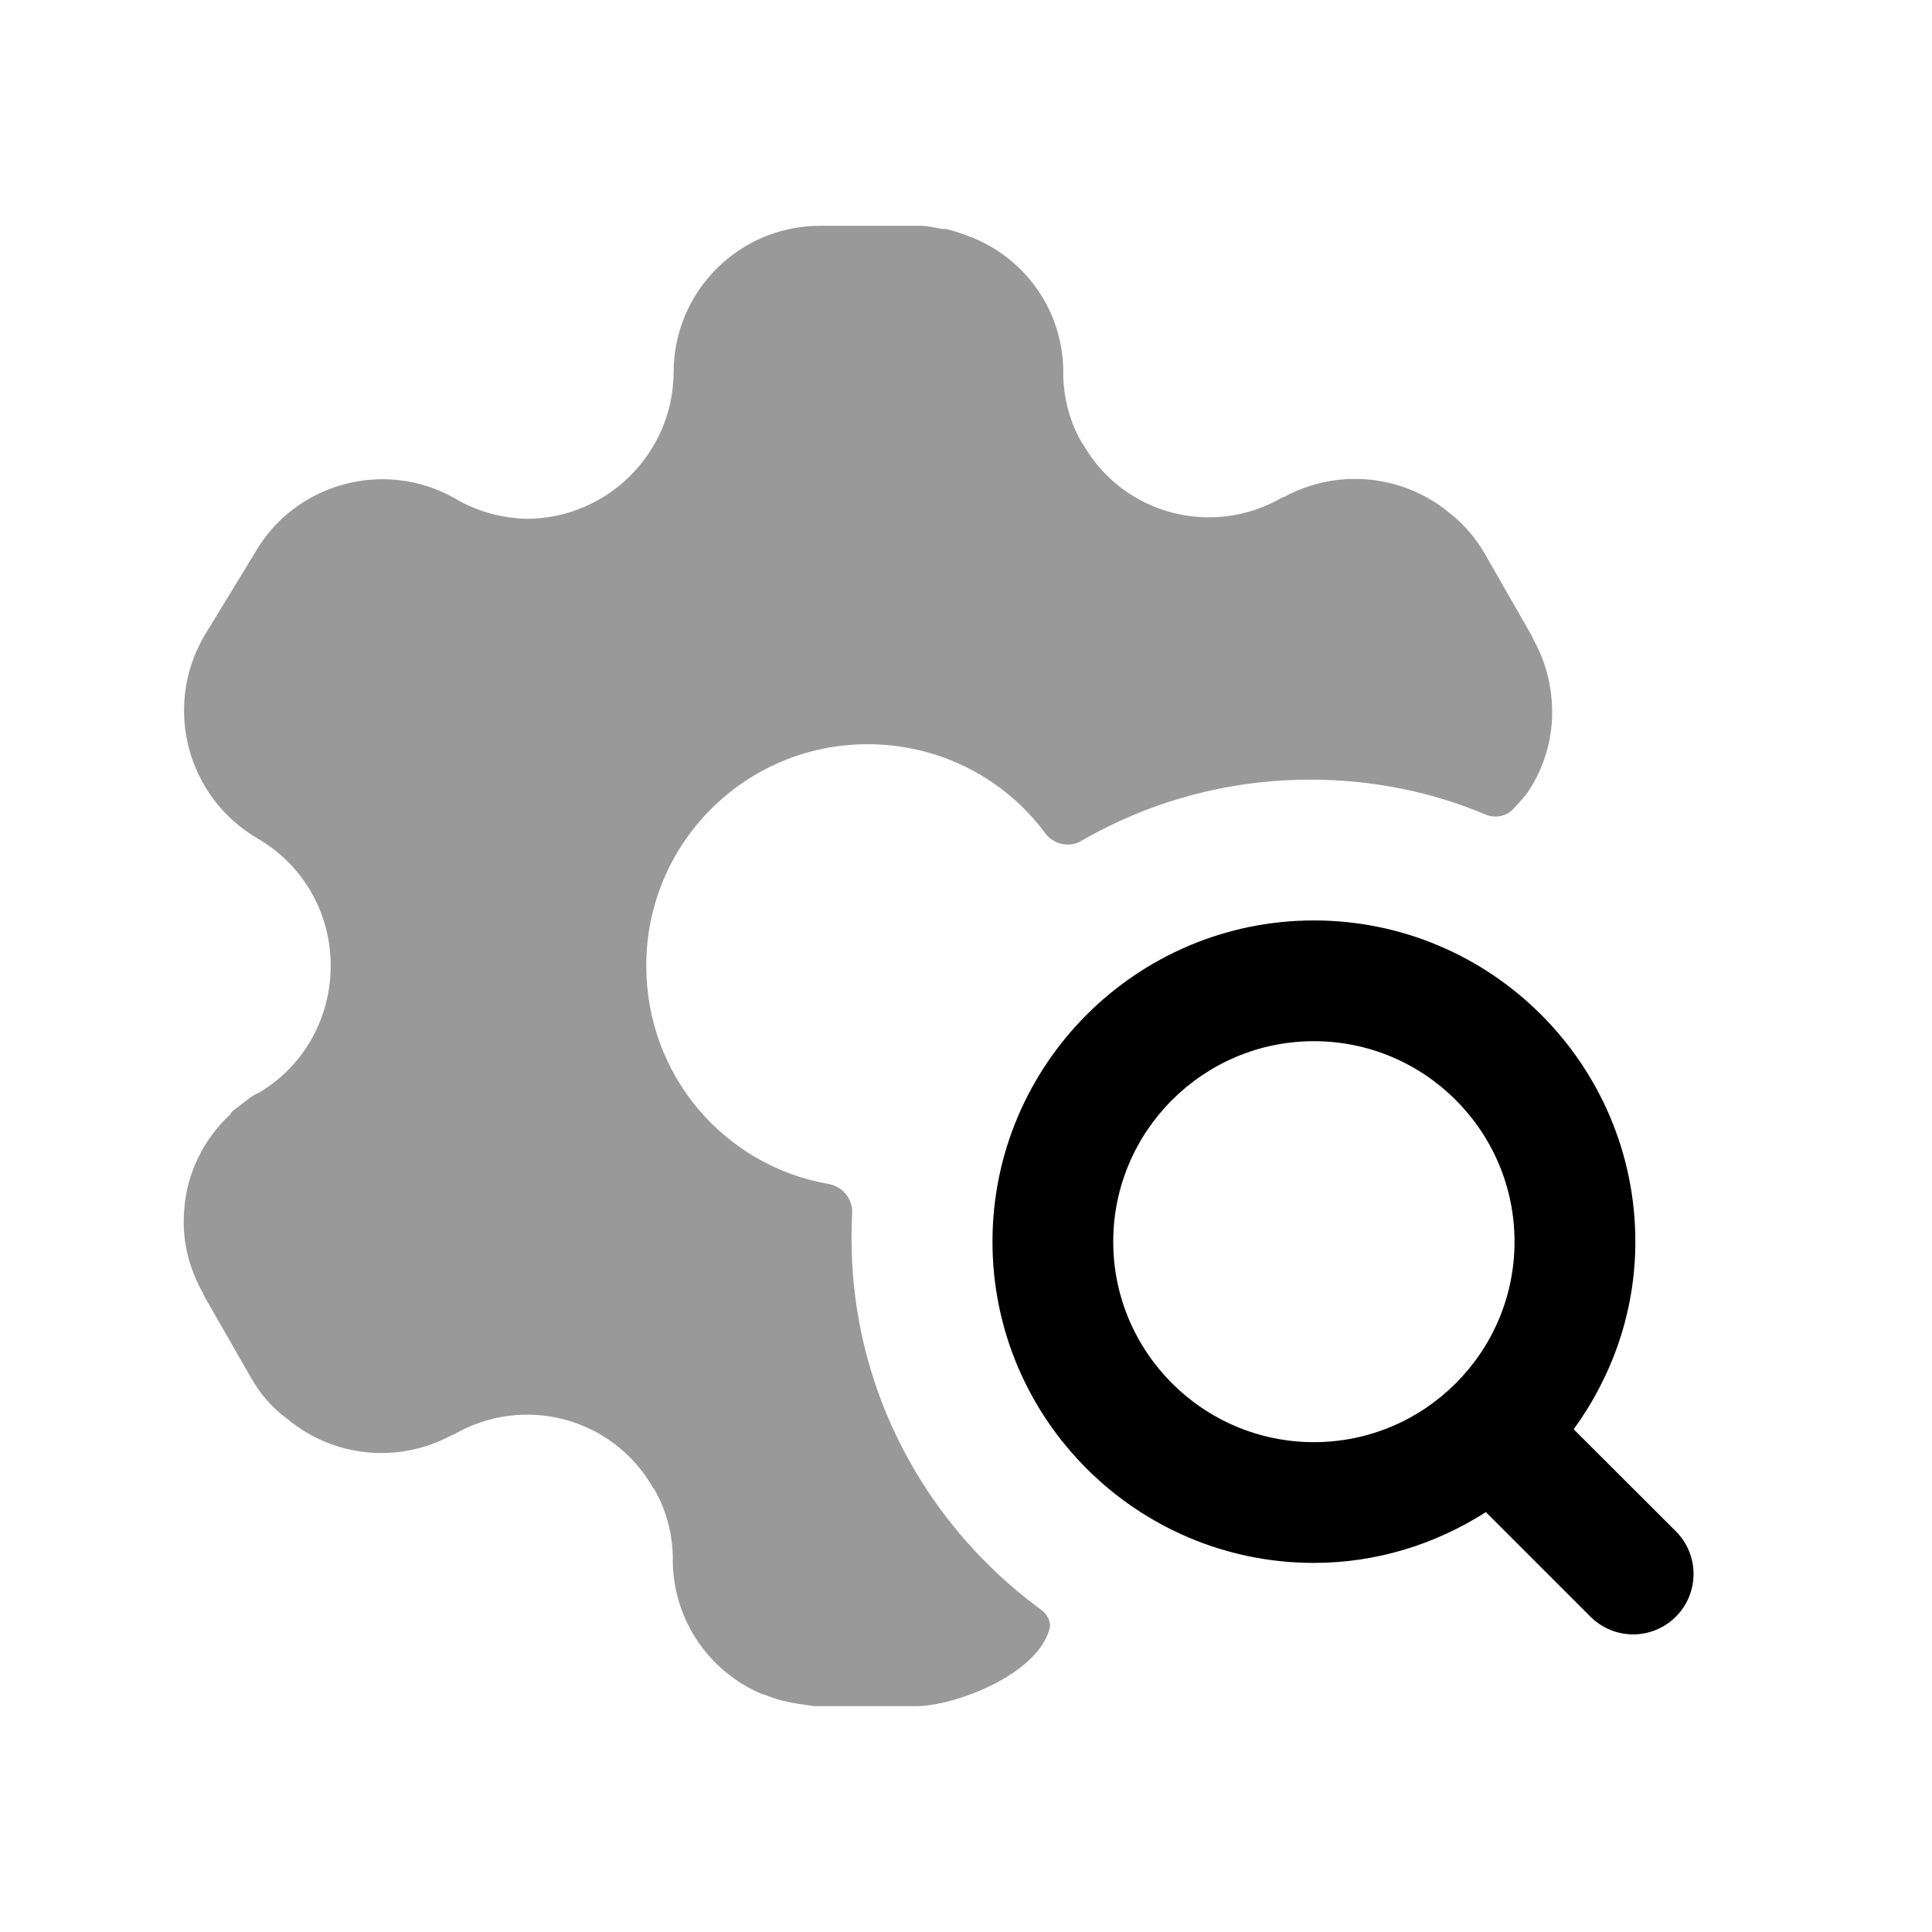 <svg width="24" height="24" viewBox="0 0 24 24" fill="none" xmlns="http://www.w3.org/2000/svg">
<path opacity="0.4" fill-rule="evenodd" clip-rule="evenodd" d="M19.038 7.925V7.915L18.448 6.885C18.328 6.675 18.178 6.505 17.998 6.365C17.438 5.905 16.628 5.805 15.948 6.175H15.938C15.068 6.685 13.958 6.395 13.458 5.525L13.448 5.515C13.298 5.265 13.218 4.975 13.208 4.675C13.228 3.905 12.768 3.235 12.088 2.955C12.078 2.945 12.068 2.945 12.058 2.945C11.968 2.905 11.868 2.875 11.758 2.845C11.728 2.845 11.688 2.845 11.658 2.835C11.588 2.825 11.518 2.805 11.438 2.805H10.188C9.178 2.805 8.368 3.625 8.368 4.625V4.635C8.358 5.635 7.538 6.445 6.538 6.445C6.228 6.435 5.928 6.355 5.658 6.195C4.788 5.695 3.668 5.995 3.168 6.865L2.528 7.915C2.028 8.795 2.328 9.905 3.198 10.415C3.768 10.745 4.108 11.345 4.108 11.995C4.108 12.655 3.768 13.255 3.198 13.585H3.188C3.098 13.635 3.018 13.705 2.938 13.765C2.928 13.775 2.908 13.785 2.898 13.795C2.878 13.815 2.868 13.825 2.858 13.845C2.518 14.165 2.318 14.585 2.288 15.035C2.258 15.385 2.338 15.745 2.528 16.075V16.085L3.118 17.115C3.238 17.325 3.388 17.495 3.568 17.625C4.128 18.095 4.938 18.195 5.618 17.825H5.628C6.498 17.315 7.608 17.605 8.108 18.475C8.108 18.475 8.108 18.485 8.118 18.485C8.268 18.735 8.348 19.025 8.358 19.325C8.338 20.095 8.798 20.765 9.468 21.045C9.478 21.045 9.498 21.055 9.508 21.055C9.598 21.095 9.698 21.125 9.808 21.145C9.838 21.155 9.878 21.155 9.908 21.165L10.118 21.195H11.378C11.844 21.195 12.873 20.816 13.036 20.241C13.063 20.146 13.009 20.052 12.93 19.994C12.708 19.832 12.498 19.654 12.302 19.462C11.242 18.426 10.578 16.983 10.578 15.385C10.578 15.278 10.58 15.174 10.586 15.071C10.596 14.895 10.466 14.738 10.293 14.708C9.001 14.482 8.028 13.363 8.028 11.995C8.028 10.475 9.258 9.245 10.778 9.245C11.683 9.245 12.486 9.678 12.983 10.349C13.086 10.488 13.279 10.535 13.429 10.448C14.269 9.961 15.241 9.685 16.278 9.685C17.043 9.685 17.783 9.835 18.453 10.118C18.571 10.168 18.708 10.144 18.796 10.052C18.867 9.976 18.943 9.892 18.968 9.856C19.15 9.593 19.256 9.284 19.278 8.965C19.298 8.615 19.228 8.255 19.038 7.925Z" fill="black"/>
<path fill-rule="evenodd" clip-rule="evenodd" d="M20.818 20.083C20.672 20.229 20.48 20.303 20.288 20.303C20.096 20.303 19.904 20.229 19.757 20.083L18.458 18.784C17.839 19.179 17.109 19.415 16.322 19.415C14.12 19.415 12.329 17.625 12.329 15.425C12.329 13.225 14.12 11.434 16.322 11.434C18.524 11.434 20.315 13.225 20.315 15.425C20.315 16.297 20.026 17.097 19.549 17.755L20.818 19.022C21.111 19.315 21.111 19.79 20.818 20.083ZM16.322 12.934C17.697 12.934 18.814 14.052 18.814 15.425C18.814 16.797 17.697 17.915 16.322 17.915C14.947 17.915 13.829 16.797 13.829 15.425C13.829 14.052 14.947 12.934 16.322 12.934Z" fill="black"/>
</svg>